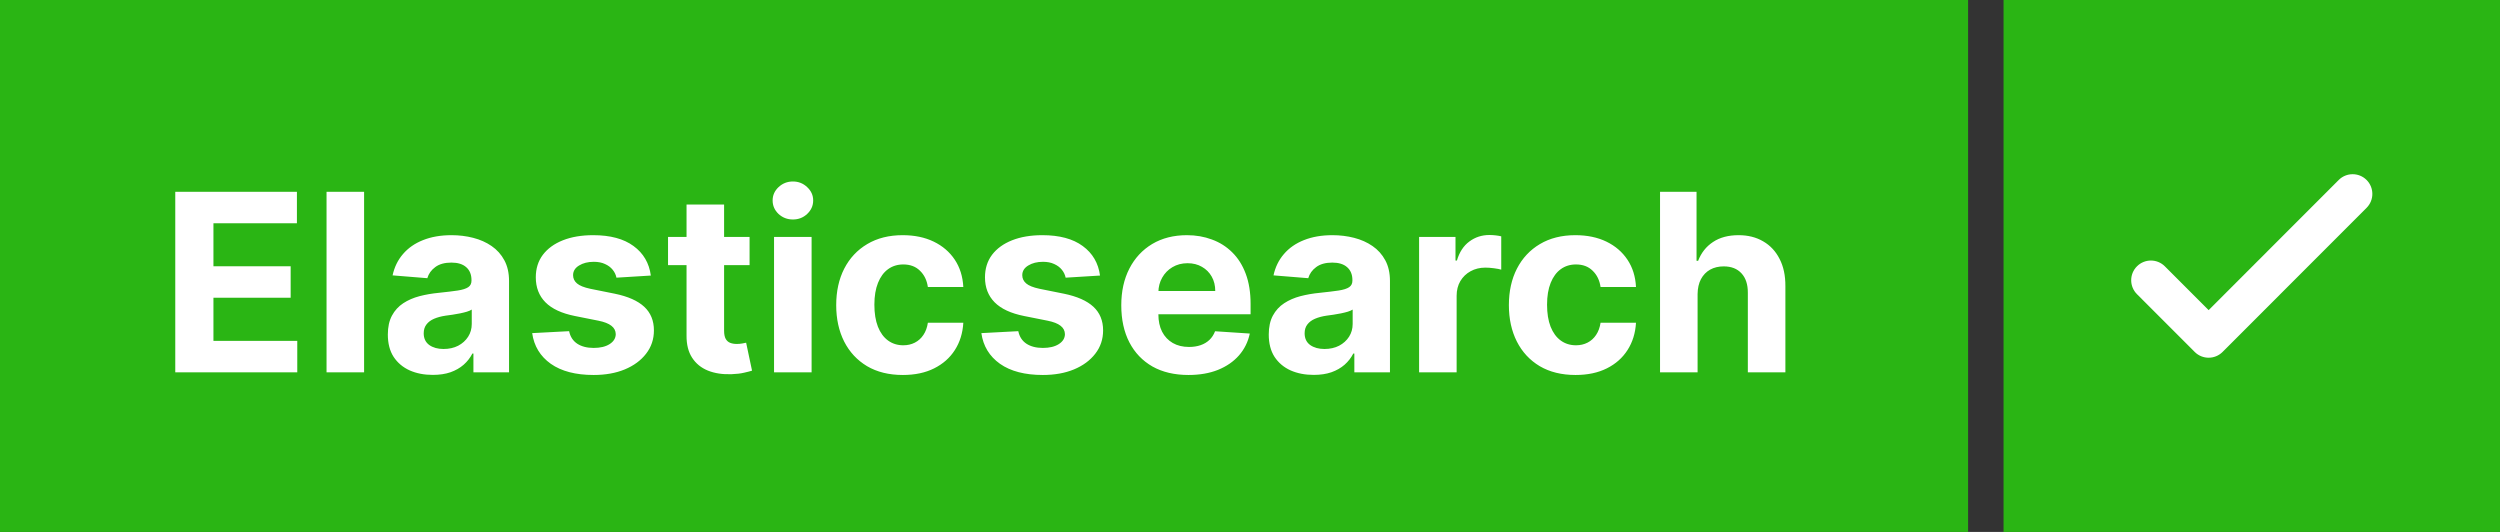<svg width="141" height="30" viewBox="0 0 141 30" fill="none" xmlns="http://www.w3.org/2000/svg">
<rect x="0" y="0" width="141" height="30" fill="#333333" stroke="none"/>
<rect width="111" height="30" fill="#2AB514"/>
<path d="M9.885 21V10.818H16.746V12.593H12.038V15.019H16.393V16.794H12.038V19.225H16.766V21H9.885ZM20.535 10.818V21H18.417V10.818H20.535ZM24.409 21.144C23.922 21.144 23.488 21.06 23.107 20.891C22.726 20.718 22.424 20.465 22.202 20.13C21.983 19.792 21.874 19.371 21.874 18.867C21.874 18.443 21.952 18.087 22.108 17.798C22.263 17.51 22.476 17.278 22.744 17.102C23.012 16.927 23.317 16.794 23.659 16.704C24.003 16.615 24.365 16.552 24.742 16.516C25.187 16.469 25.545 16.426 25.816 16.386C26.088 16.343 26.285 16.28 26.408 16.197C26.531 16.115 26.592 15.992 26.592 15.829V15.8C26.592 15.485 26.492 15.241 26.294 15.069C26.098 14.896 25.82 14.81 25.459 14.81C25.077 14.81 24.774 14.895 24.549 15.064C24.323 15.23 24.174 15.438 24.101 15.69L22.142 15.531C22.242 15.067 22.437 14.666 22.729 14.328C23.021 13.987 23.397 13.725 23.858 13.543C24.322 13.357 24.858 13.264 25.468 13.264C25.893 13.264 26.299 13.314 26.686 13.413C27.078 13.513 27.424 13.667 27.726 13.876C28.03 14.085 28.271 14.353 28.446 14.681C28.622 15.006 28.71 15.395 28.71 15.849V21H26.701V19.941H26.642C26.519 20.18 26.355 20.39 26.149 20.572C25.944 20.751 25.697 20.892 25.409 20.995C25.12 21.095 24.787 21.144 24.409 21.144ZM25.016 19.683C25.328 19.683 25.603 19.621 25.841 19.499C26.08 19.373 26.267 19.204 26.403 18.991C26.539 18.779 26.607 18.539 26.607 18.271V17.46C26.541 17.503 26.45 17.543 26.334 17.579C26.221 17.613 26.093 17.644 25.951 17.674C25.808 17.701 25.666 17.725 25.523 17.749C25.381 17.768 25.251 17.787 25.135 17.803C24.887 17.84 24.67 17.898 24.484 17.977C24.298 18.057 24.154 18.165 24.052 18.3C23.949 18.433 23.897 18.599 23.897 18.798C23.897 19.086 24.002 19.306 24.211 19.459C24.423 19.608 24.691 19.683 25.016 19.683ZM36.707 15.541L34.768 15.661C34.735 15.495 34.663 15.346 34.554 15.213C34.445 15.077 34.3 14.97 34.121 14.89C33.946 14.807 33.735 14.766 33.49 14.766C33.162 14.766 32.885 14.835 32.66 14.974C32.434 15.11 32.322 15.293 32.322 15.521C32.322 15.704 32.395 15.858 32.541 15.984C32.686 16.11 32.937 16.211 33.291 16.287L34.673 16.565C35.416 16.718 35.969 16.963 36.334 17.301C36.698 17.639 36.881 18.083 36.881 18.634C36.881 19.134 36.733 19.573 36.438 19.951C36.147 20.329 35.745 20.624 35.235 20.836C34.728 21.045 34.143 21.149 33.48 21.149C32.469 21.149 31.664 20.939 31.064 20.518C30.467 20.093 30.118 19.517 30.015 18.788L32.098 18.678C32.161 18.986 32.313 19.222 32.555 19.384C32.797 19.543 33.107 19.623 33.485 19.623C33.856 19.623 34.155 19.552 34.38 19.409C34.609 19.263 34.725 19.076 34.728 18.847C34.725 18.655 34.644 18.498 34.484 18.375C34.325 18.249 34.08 18.153 33.749 18.087L32.426 17.823C31.68 17.674 31.125 17.416 30.761 17.048C30.399 16.68 30.219 16.211 30.219 15.641C30.219 15.15 30.351 14.727 30.616 14.373C30.885 14.018 31.261 13.745 31.745 13.553C32.232 13.36 32.802 13.264 33.455 13.264C34.42 13.264 35.179 13.468 35.732 13.876C36.289 14.283 36.614 14.838 36.707 15.541ZM42.276 13.364V14.954H37.677V13.364H42.276ZM38.721 11.534H40.839V18.653C40.839 18.849 40.869 19.001 40.929 19.111C40.989 19.217 41.071 19.291 41.177 19.334C41.287 19.378 41.413 19.399 41.555 19.399C41.655 19.399 41.754 19.391 41.853 19.374C41.953 19.354 42.029 19.34 42.082 19.329L42.415 20.905C42.309 20.939 42.16 20.977 41.968 21.02C41.776 21.066 41.542 21.095 41.267 21.104C40.757 21.124 40.309 21.056 39.925 20.901C39.543 20.745 39.247 20.503 39.035 20.175C38.822 19.847 38.718 19.432 38.721 18.932V11.534ZM43.656 21V13.364H45.774V21H43.656ZM44.72 12.379C44.405 12.379 44.135 12.275 43.909 12.066C43.687 11.854 43.576 11.6 43.576 11.305C43.576 11.014 43.687 10.764 43.909 10.555C44.135 10.343 44.405 10.236 44.72 10.236C45.035 10.236 45.303 10.343 45.525 10.555C45.75 10.764 45.863 11.014 45.863 11.305C45.863 11.6 45.75 11.854 45.525 12.066C45.303 12.275 45.035 12.379 44.72 12.379ZM50.92 21.149C50.138 21.149 49.465 20.983 48.902 20.652C48.342 20.317 47.911 19.853 47.609 19.26C47.311 18.667 47.162 17.984 47.162 17.212C47.162 16.43 47.313 15.743 47.614 15.153C47.919 14.56 48.352 14.098 48.912 13.766C49.472 13.432 50.138 13.264 50.91 13.264C51.577 13.264 52.16 13.385 52.66 13.627C53.161 13.869 53.557 14.209 53.849 14.646C54.14 15.084 54.301 15.598 54.331 16.188H52.332C52.276 15.806 52.127 15.5 51.885 15.268C51.646 15.032 51.333 14.915 50.945 14.915C50.617 14.915 50.331 15.004 50.085 15.183C49.843 15.359 49.654 15.616 49.519 15.954C49.383 16.292 49.315 16.701 49.315 17.182C49.315 17.669 49.381 18.083 49.514 18.425C49.649 18.766 49.84 19.026 50.085 19.205C50.331 19.384 50.617 19.474 50.945 19.474C51.187 19.474 51.404 19.424 51.597 19.325C51.792 19.225 51.953 19.081 52.079 18.892C52.208 18.7 52.293 18.47 52.332 18.201H54.331C54.298 18.784 54.139 19.298 53.854 19.742C53.572 20.183 53.182 20.528 52.685 20.776C52.188 21.025 51.6 21.149 50.92 21.149ZM62.041 15.541L60.102 15.661C60.069 15.495 59.997 15.346 59.888 15.213C59.779 15.077 59.634 14.97 59.455 14.89C59.28 14.807 59.069 14.766 58.824 14.766C58.496 14.766 58.219 14.835 57.994 14.974C57.768 15.11 57.656 15.293 57.656 15.521C57.656 15.704 57.729 15.858 57.874 15.984C58.02 16.11 58.27 16.211 58.625 16.287L60.007 16.565C60.75 16.718 61.303 16.963 61.668 17.301C62.032 17.639 62.215 18.083 62.215 18.634C62.215 19.134 62.067 19.573 61.772 19.951C61.48 20.329 61.08 20.624 60.569 20.836C60.062 21.045 59.477 21.149 58.814 21.149C57.803 21.149 56.998 20.939 56.398 20.518C55.801 20.093 55.452 19.517 55.349 18.788L57.432 18.678C57.495 18.986 57.647 19.222 57.889 19.384C58.131 19.543 58.441 19.623 58.819 19.623C59.19 19.623 59.489 19.552 59.714 19.409C59.943 19.263 60.059 19.076 60.062 18.847C60.059 18.655 59.977 18.498 59.818 18.375C59.659 18.249 59.414 18.153 59.083 18.087L57.76 17.823C57.014 17.674 56.459 17.416 56.095 17.048C55.733 16.68 55.553 16.211 55.553 15.641C55.553 15.15 55.685 14.727 55.95 14.373C56.219 14.018 56.595 13.745 57.079 13.553C57.566 13.36 58.136 13.264 58.789 13.264C59.754 13.264 60.513 13.468 61.066 13.876C61.623 14.283 61.948 14.838 62.041 15.541ZM67.028 21.149C66.243 21.149 65.567 20.99 65 20.672C64.437 20.35 64.002 19.896 63.697 19.31C63.392 18.72 63.24 18.022 63.24 17.217C63.24 16.431 63.392 15.742 63.697 15.148C64.002 14.555 64.432 14.093 64.985 13.761C65.542 13.43 66.195 13.264 66.944 13.264C67.448 13.264 67.917 13.345 68.351 13.508C68.788 13.667 69.169 13.907 69.494 14.229C69.822 14.55 70.078 14.954 70.26 15.442C70.442 15.926 70.533 16.492 70.533 17.142V17.724H64.085V16.411H68.54C68.54 16.106 68.474 15.836 68.341 15.601C68.208 15.366 68.024 15.182 67.789 15.049C67.557 14.913 67.287 14.845 66.979 14.845C66.657 14.845 66.372 14.92 66.124 15.069C65.878 15.215 65.686 15.412 65.547 15.661C65.408 15.906 65.336 16.179 65.333 16.481V17.729C65.333 18.107 65.403 18.433 65.542 18.708C65.684 18.983 65.885 19.195 66.144 19.345C66.402 19.494 66.709 19.568 67.063 19.568C67.299 19.568 67.514 19.535 67.71 19.469C67.905 19.402 68.072 19.303 68.212 19.171C68.351 19.038 68.457 18.875 68.53 18.683L70.489 18.812C70.389 19.283 70.185 19.694 69.877 20.046C69.572 20.393 69.178 20.665 68.694 20.861C68.213 21.053 67.658 21.149 67.028 21.149ZM74.093 21.144C73.606 21.144 73.172 21.06 72.79 20.891C72.409 20.718 72.108 20.465 71.886 20.13C71.667 19.792 71.558 19.371 71.558 18.867C71.558 18.443 71.635 18.087 71.791 17.798C71.947 17.51 72.159 17.278 72.428 17.102C72.696 16.927 73.001 16.794 73.342 16.704C73.687 16.615 74.048 16.552 74.426 16.516C74.87 16.469 75.228 16.426 75.5 16.386C75.772 16.343 75.969 16.28 76.092 16.197C76.214 16.115 76.276 15.992 76.276 15.829V15.8C76.276 15.485 76.176 15.241 75.977 15.069C75.782 14.896 75.503 14.81 75.142 14.81C74.761 14.81 74.458 14.895 74.232 15.064C74.007 15.23 73.858 15.438 73.785 15.69L71.826 15.531C71.925 15.067 72.121 14.666 72.413 14.328C72.704 13.987 73.081 13.725 73.541 13.543C74.005 13.357 74.542 13.264 75.152 13.264C75.576 13.264 75.982 13.314 76.37 13.413C76.761 13.513 77.108 13.667 77.409 13.876C77.714 14.085 77.954 14.353 78.13 14.681C78.306 15.006 78.394 15.395 78.394 15.849V21H76.385V19.941H76.325C76.203 20.18 76.039 20.39 75.833 20.572C75.628 20.751 75.381 20.892 75.092 20.995C74.804 21.095 74.471 21.144 74.093 21.144ZM74.7 19.683C75.011 19.683 75.286 19.621 75.525 19.499C75.763 19.373 75.951 19.204 76.087 18.991C76.222 18.779 76.29 18.539 76.29 18.271V17.46C76.224 17.503 76.133 17.543 76.017 17.579C75.904 17.613 75.777 17.644 75.634 17.674C75.492 17.701 75.349 17.725 75.207 17.749C75.064 17.768 74.935 17.787 74.819 17.803C74.57 17.84 74.353 17.898 74.168 17.977C73.982 18.057 73.838 18.165 73.735 18.3C73.632 18.433 73.581 18.599 73.581 18.798C73.581 19.086 73.685 19.306 73.894 19.459C74.106 19.608 74.375 19.683 74.7 19.683ZM80.037 21V13.364H82.09V14.696H82.169C82.309 14.222 82.542 13.864 82.87 13.622C83.198 13.377 83.576 13.254 84.004 13.254C84.11 13.254 84.224 13.261 84.347 13.274C84.47 13.287 84.577 13.306 84.67 13.329V15.208C84.571 15.178 84.433 15.152 84.257 15.129C84.082 15.105 83.921 15.094 83.775 15.094C83.464 15.094 83.185 15.162 82.94 15.298C82.698 15.43 82.506 15.616 82.363 15.854C82.224 16.093 82.154 16.368 82.154 16.68V21H80.037ZM88.86 21.149C88.078 21.149 87.405 20.983 86.841 20.652C86.281 20.317 85.85 19.853 85.549 19.26C85.251 18.667 85.101 17.984 85.101 17.212C85.101 16.43 85.252 15.743 85.554 15.153C85.859 14.56 86.291 14.098 86.851 13.766C87.412 13.432 88.078 13.264 88.85 13.264C89.516 13.264 90.1 13.385 90.6 13.627C91.1 13.869 91.496 14.209 91.788 14.646C92.08 15.084 92.241 15.598 92.27 16.188H90.272C90.216 15.806 90.066 15.5 89.824 15.268C89.586 15.032 89.272 14.915 88.885 14.915C88.557 14.915 88.27 15.004 88.025 15.183C87.783 15.359 87.594 15.616 87.458 15.954C87.322 16.292 87.254 16.701 87.254 17.182C87.254 17.669 87.32 18.083 87.453 18.425C87.589 18.766 87.779 19.026 88.025 19.205C88.27 19.384 88.557 19.474 88.885 19.474C89.127 19.474 89.344 19.424 89.536 19.325C89.732 19.225 89.892 19.081 90.018 18.892C90.147 18.7 90.232 18.47 90.272 18.201H92.27C92.237 18.784 92.078 19.298 91.793 19.742C91.511 20.183 91.122 20.528 90.625 20.776C90.128 21.025 89.539 21.149 88.86 21.149ZM95.744 16.585V21H93.626V10.818H95.685V14.711H95.774C95.947 14.26 96.225 13.907 96.609 13.652C96.994 13.393 97.476 13.264 98.056 13.264C98.586 13.264 99.049 13.38 99.443 13.612C99.841 13.841 100.149 14.171 100.368 14.602C100.59 15.029 100.699 15.541 100.696 16.138V21H98.578V16.516C98.581 16.045 98.462 15.679 98.22 15.417C97.981 15.155 97.647 15.024 97.216 15.024C96.928 15.024 96.672 15.085 96.45 15.208C96.231 15.331 96.059 15.51 95.933 15.745C95.811 15.977 95.748 16.257 95.744 16.585Z" fill="white"/>
<rect x="113" width="28" height="30" fill="#2AB514"/>
<path d="M124.567 17.492L131.903 10.151C132.337 9.717 133.041 9.717 133.475 10.15C133.909 10.584 133.909 11.288 133.475 11.722L125.353 19.849C124.919 20.284 124.215 20.284 123.781 19.849L120.525 16.591C120.091 16.157 120.091 15.454 120.525 15.02C120.959 14.586 121.663 14.586 122.097 15.02L124.567 17.492Z" fill="white"/>
</svg>
